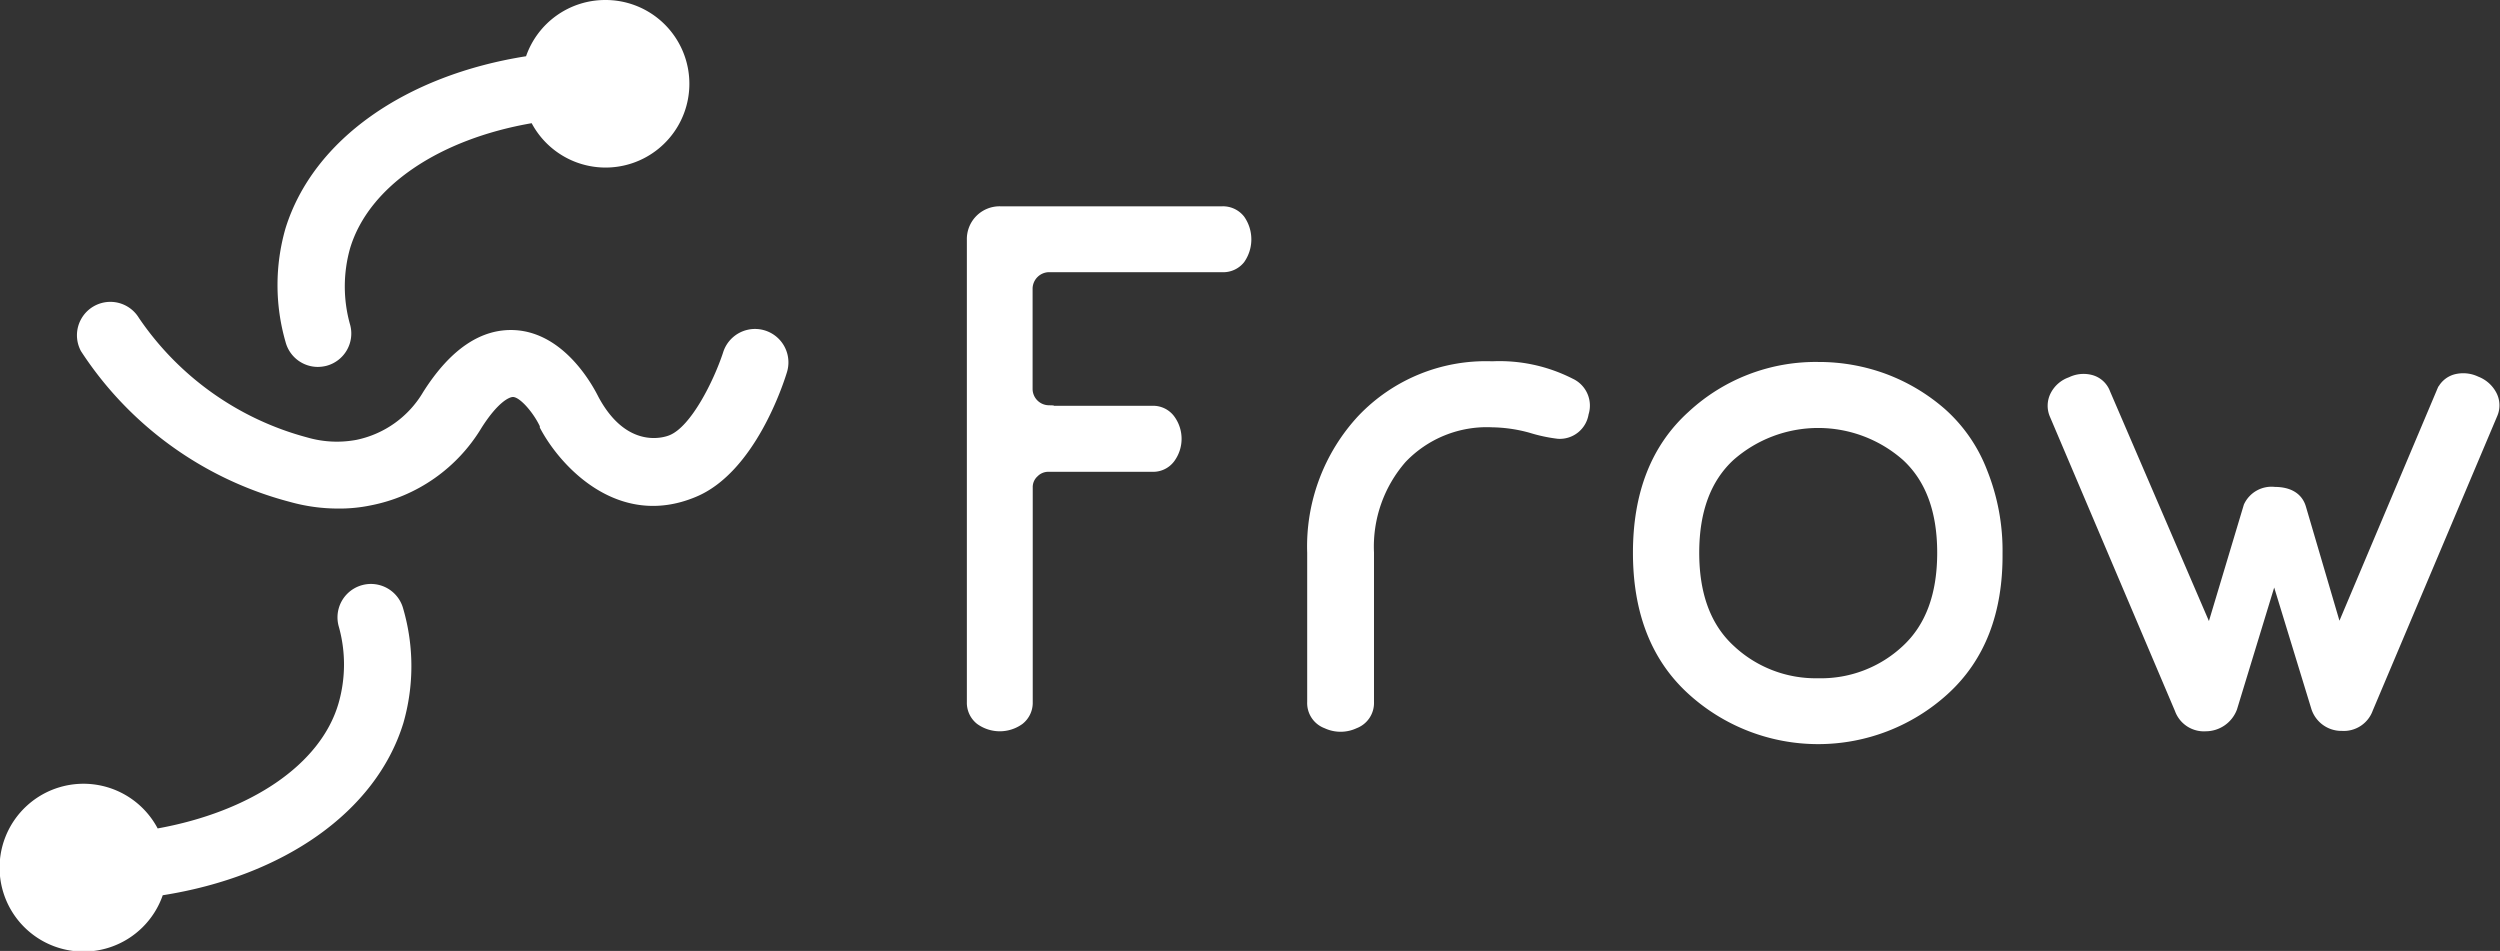 <svg xmlns="http://www.w3.org/2000/svg" viewBox="0 0 187.1 71.17"><rect x="0" y="0" width="187.1" height="71.17" fill="#333333" stroke="none"/><defs><style>.cls-1,.cls-2{fill:#fff;}.cls-1{stroke:#fff;stroke-miterlimit:10;}</style></defs><g id="Layer_2" data-name="Layer 2"><g id="Layer_1-2" data-name="Layer 1"><path class="cls-1" d="M78.47,30.87h7.78a1.46,1.46,0,0,1,1.22.58,2.33,2.33,0,0,1,0,2.78,1.46,1.46,0,0,1-1.22.58H78.47a1.62,1.62,0,0,0-1.17.48,1.58,1.58,0,0,0-.51,1.2V52.55a1.51,1.51,0,0,1-.57,1.23,2.39,2.39,0,0,1-2.79,0,1.51,1.51,0,0,1-.57-1.23V17.94a1.95,1.95,0,0,1,2-2H91.48a1.51,1.51,0,0,1,1.23.57,2.46,2.46,0,0,1,0,2.81,1.49,1.49,0,0,1-1.25.55h-13a1.75,1.75,0,0,0-1.68,1.68v7.6a1.73,1.73,0,0,0,1.68,1.68Z"/><path class="cls-1" d="M102.33,41.37V52.55a1.52,1.52,0,0,1-1,1.49,2.34,2.34,0,0,1-2,0,1.51,1.51,0,0,1-1-1.49V41.37a13.86,13.86,0,0,1,3.7-9.91,12.66,12.66,0,0,1,9.65-3.92,11.56,11.56,0,0,1,5.8,1.25,1.72,1.72,0,0,1,.92,2.11,1.68,1.68,0,0,1-1.78,1.44,11.35,11.35,0,0,1-2-.43,11.52,11.52,0,0,0-2.93-.43,8.9,8.9,0,0,0-6.87,2.76A10.14,10.14,0,0,0,102.33,41.37Z"/><path class="cls-1" d="M145.43,51.57a13.91,13.91,0,0,1-18.72,0q-4-3.63-4-10.2t4-10.18a13.49,13.49,0,0,1,9.38-3.6,14,14,0,0,1,4.9.87A13.79,13.79,0,0,1,145.24,31a11.25,11.25,0,0,1,3,4.35,15.67,15.67,0,0,1,1.13,6.07Q149.42,47.94,145.43,51.57Zm-9.36-.31a9.45,9.45,0,0,0,6.68-2.55q2.73-2.53,2.73-7.34t-2.73-7.32a10.1,10.1,0,0,0-13.35,0q-2.73,2.52-2.73,7.32c0,3.2.91,5.65,2.75,7.34A9.46,9.46,0,0,0,136.07,51.26Z"/><path class="cls-1" d="M165.4,47.94l3-10a1.77,1.77,0,0,1,1.82-1c1,0,1.65.36,1.87,1.1L175,47.94l7.82-18.52a1.48,1.48,0,0,1,1-.92,2.12,2.12,0,0,1,1.46.15,2.06,2.06,0,0,1,1.08.93,1.53,1.53,0,0,1,.07,1.37L177.11,53a1.8,1.8,0,0,1-1.82,1.2,1.86,1.86,0,0,1-1.83-1.29L170.2,42.26l-3.26,10.68a2,2,0,0,1-1.88,1.29,1.8,1.8,0,0,1-1.82-1.2L153.88,31a1.57,1.57,0,0,1,.05-1.37,1.93,1.93,0,0,1,1.1-.93,2,2,0,0,1,1.42-.15,1.47,1.47,0,0,1,1,.92Z"/><path class="cls-2" d="M30.18,45.57a2.5,2.5,0,0,0-4.84,1.27,10.51,10.51,0,0,1,0,5.78C24,57.27,18.67,60.76,11.8,62a6.28,6.28,0,1,0,.38,5c9-1.42,15.94-6.21,18-12.86A15.4,15.4,0,0,0,30.18,45.57Z"/><path class="cls-2" d="M45.29,0a6.27,6.27,0,0,0-5.92,4.21c-9,1.42-15.93,6.22-18,12.87a15.36,15.36,0,0,0,0,8.51,2.5,2.5,0,0,0,2.42,1.87,2.72,2.72,0,0,0,.63-.08,2.5,2.5,0,0,0,1.79-3.05,10.51,10.51,0,0,1,0-5.78c1.42-4.65,6.71-8.14,13.58-9.33A6.27,6.27,0,1,0,45.29,0Z"/><path class="cls-2" d="M25.27,38.06a13.33,13.33,0,0,1-3.58-.5A26.73,26.73,0,0,1,6.06,26.28,2.5,2.5,0,0,1,10.4,23.8,22.11,22.11,0,0,0,23,32.74a7.94,7.94,0,0,0,3.67.18,7.58,7.58,0,0,0,5-3.58c2.05-3.24,4.38-4.79,6.92-4.63,3.74.25,5.84,4.28,6.2,5,2.15,4,5,3,5.32,2.86,1.62-.66,3.31-4.08,4-6.17a2.5,2.5,0,0,1,4.79,1.44c-.23.76-2.37,7.51-6.83,9.35C46.23,39.63,41.88,34.85,40.4,32l0-.1c-.47-1-1.46-2.16-2-2.19-.32,0-1.18.44-2.37,2.32a12.44,12.44,0,0,1-8.27,5.79A11.49,11.49,0,0,1,25.27,38.06Z"/></g></g></svg>